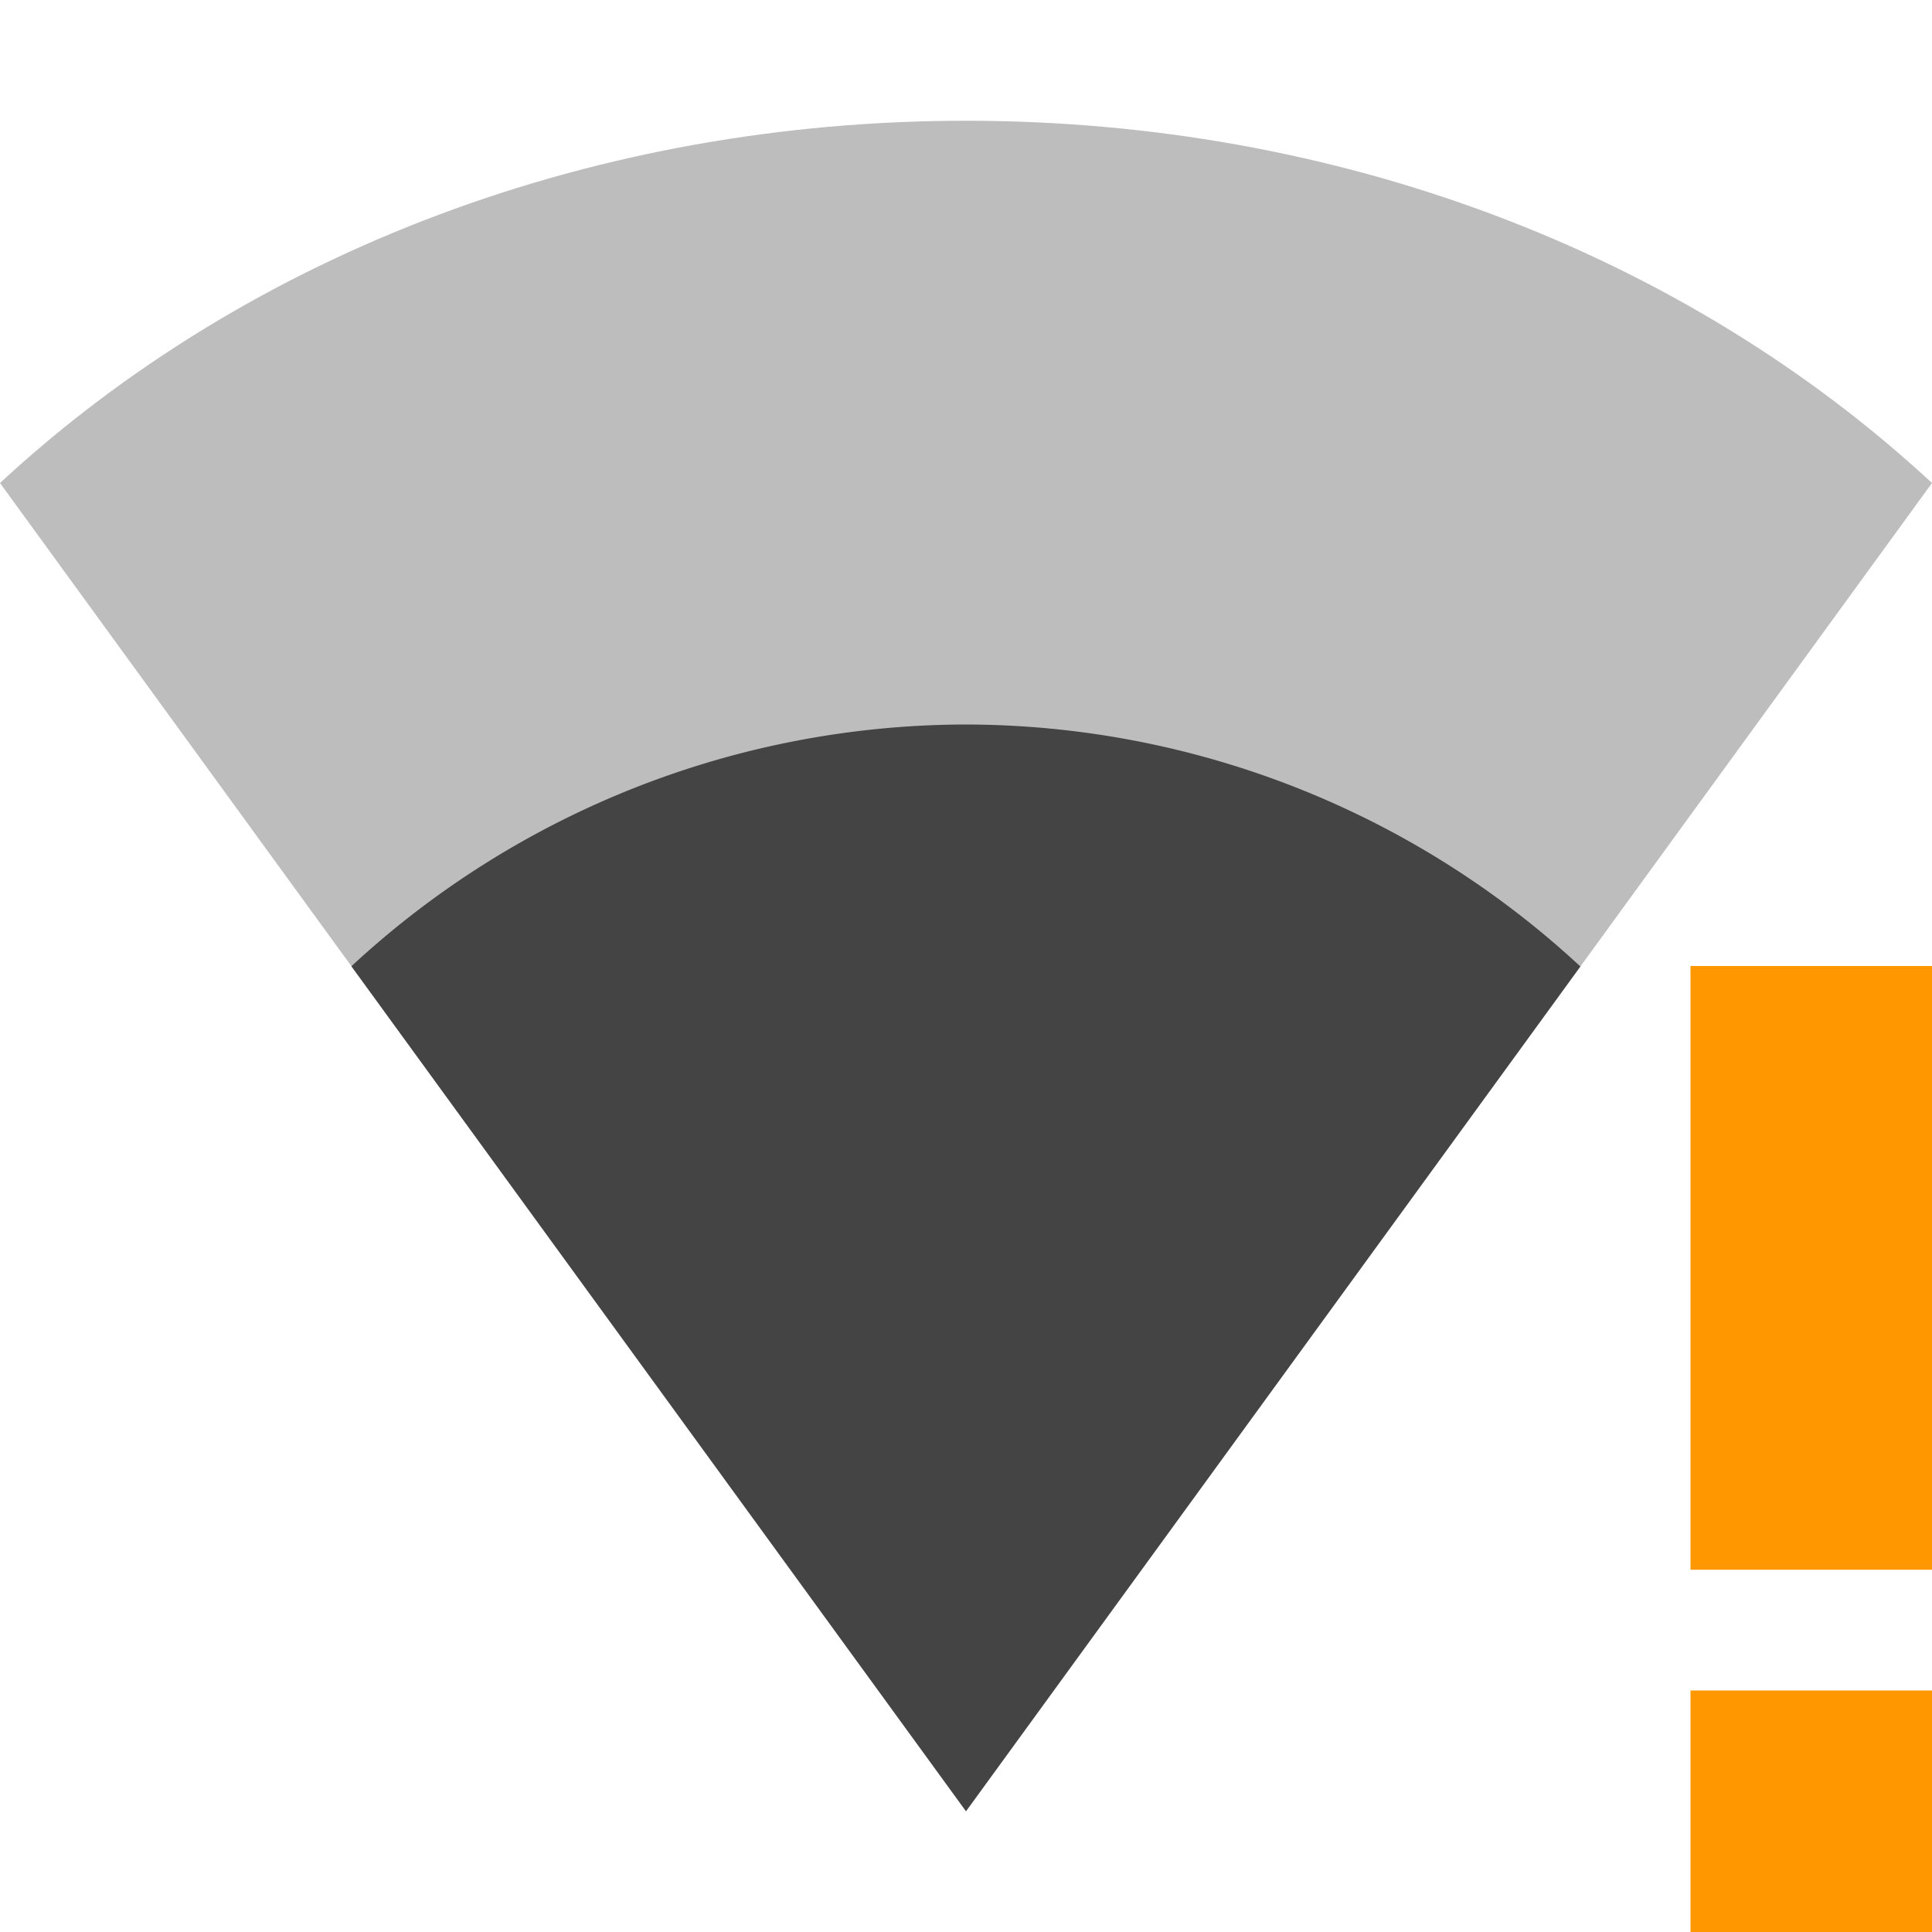 <svg xmlns="http://www.w3.org/2000/svg" width="16" height="16" version="1.1">
 <defs>
  <style id="current-color-scheme" type="text/css">
   .ColorScheme-Text { color:#444444; } .ColorScheme-Highlight { color:#4285f4; } .ColorScheme-NeutralText { color:#ff9800; } .ColorScheme-PositiveText { color:#4caf50; } .ColorScheme-NegativeText { color:#f44336; }
  </style>
 </defs>
 <path style="opacity:0.35;fill:currentColor" class="ColorScheme-Text" d="M 0,4 C 2.081,2.073 4.949,1 8,1 c 3.051,0 5.919,1.073 8,3 L 8,15 Z"/>
 <path style="fill:currentColor" class="ColorScheme-NeutralText warning" d="m 14,8 v 5 h 2 V 8 Z m 0,6 v 2 h 2 v -2 z"/>
 <path style="fill:currentColor" class="ColorScheme-Text" d="M 8,6 A 7.5,7.5 0 0 0 2.91,8.002 L 8,15 13.088,8.004 A 7.5,7.5 0 0 0 8,6 Z"/>
</svg>
